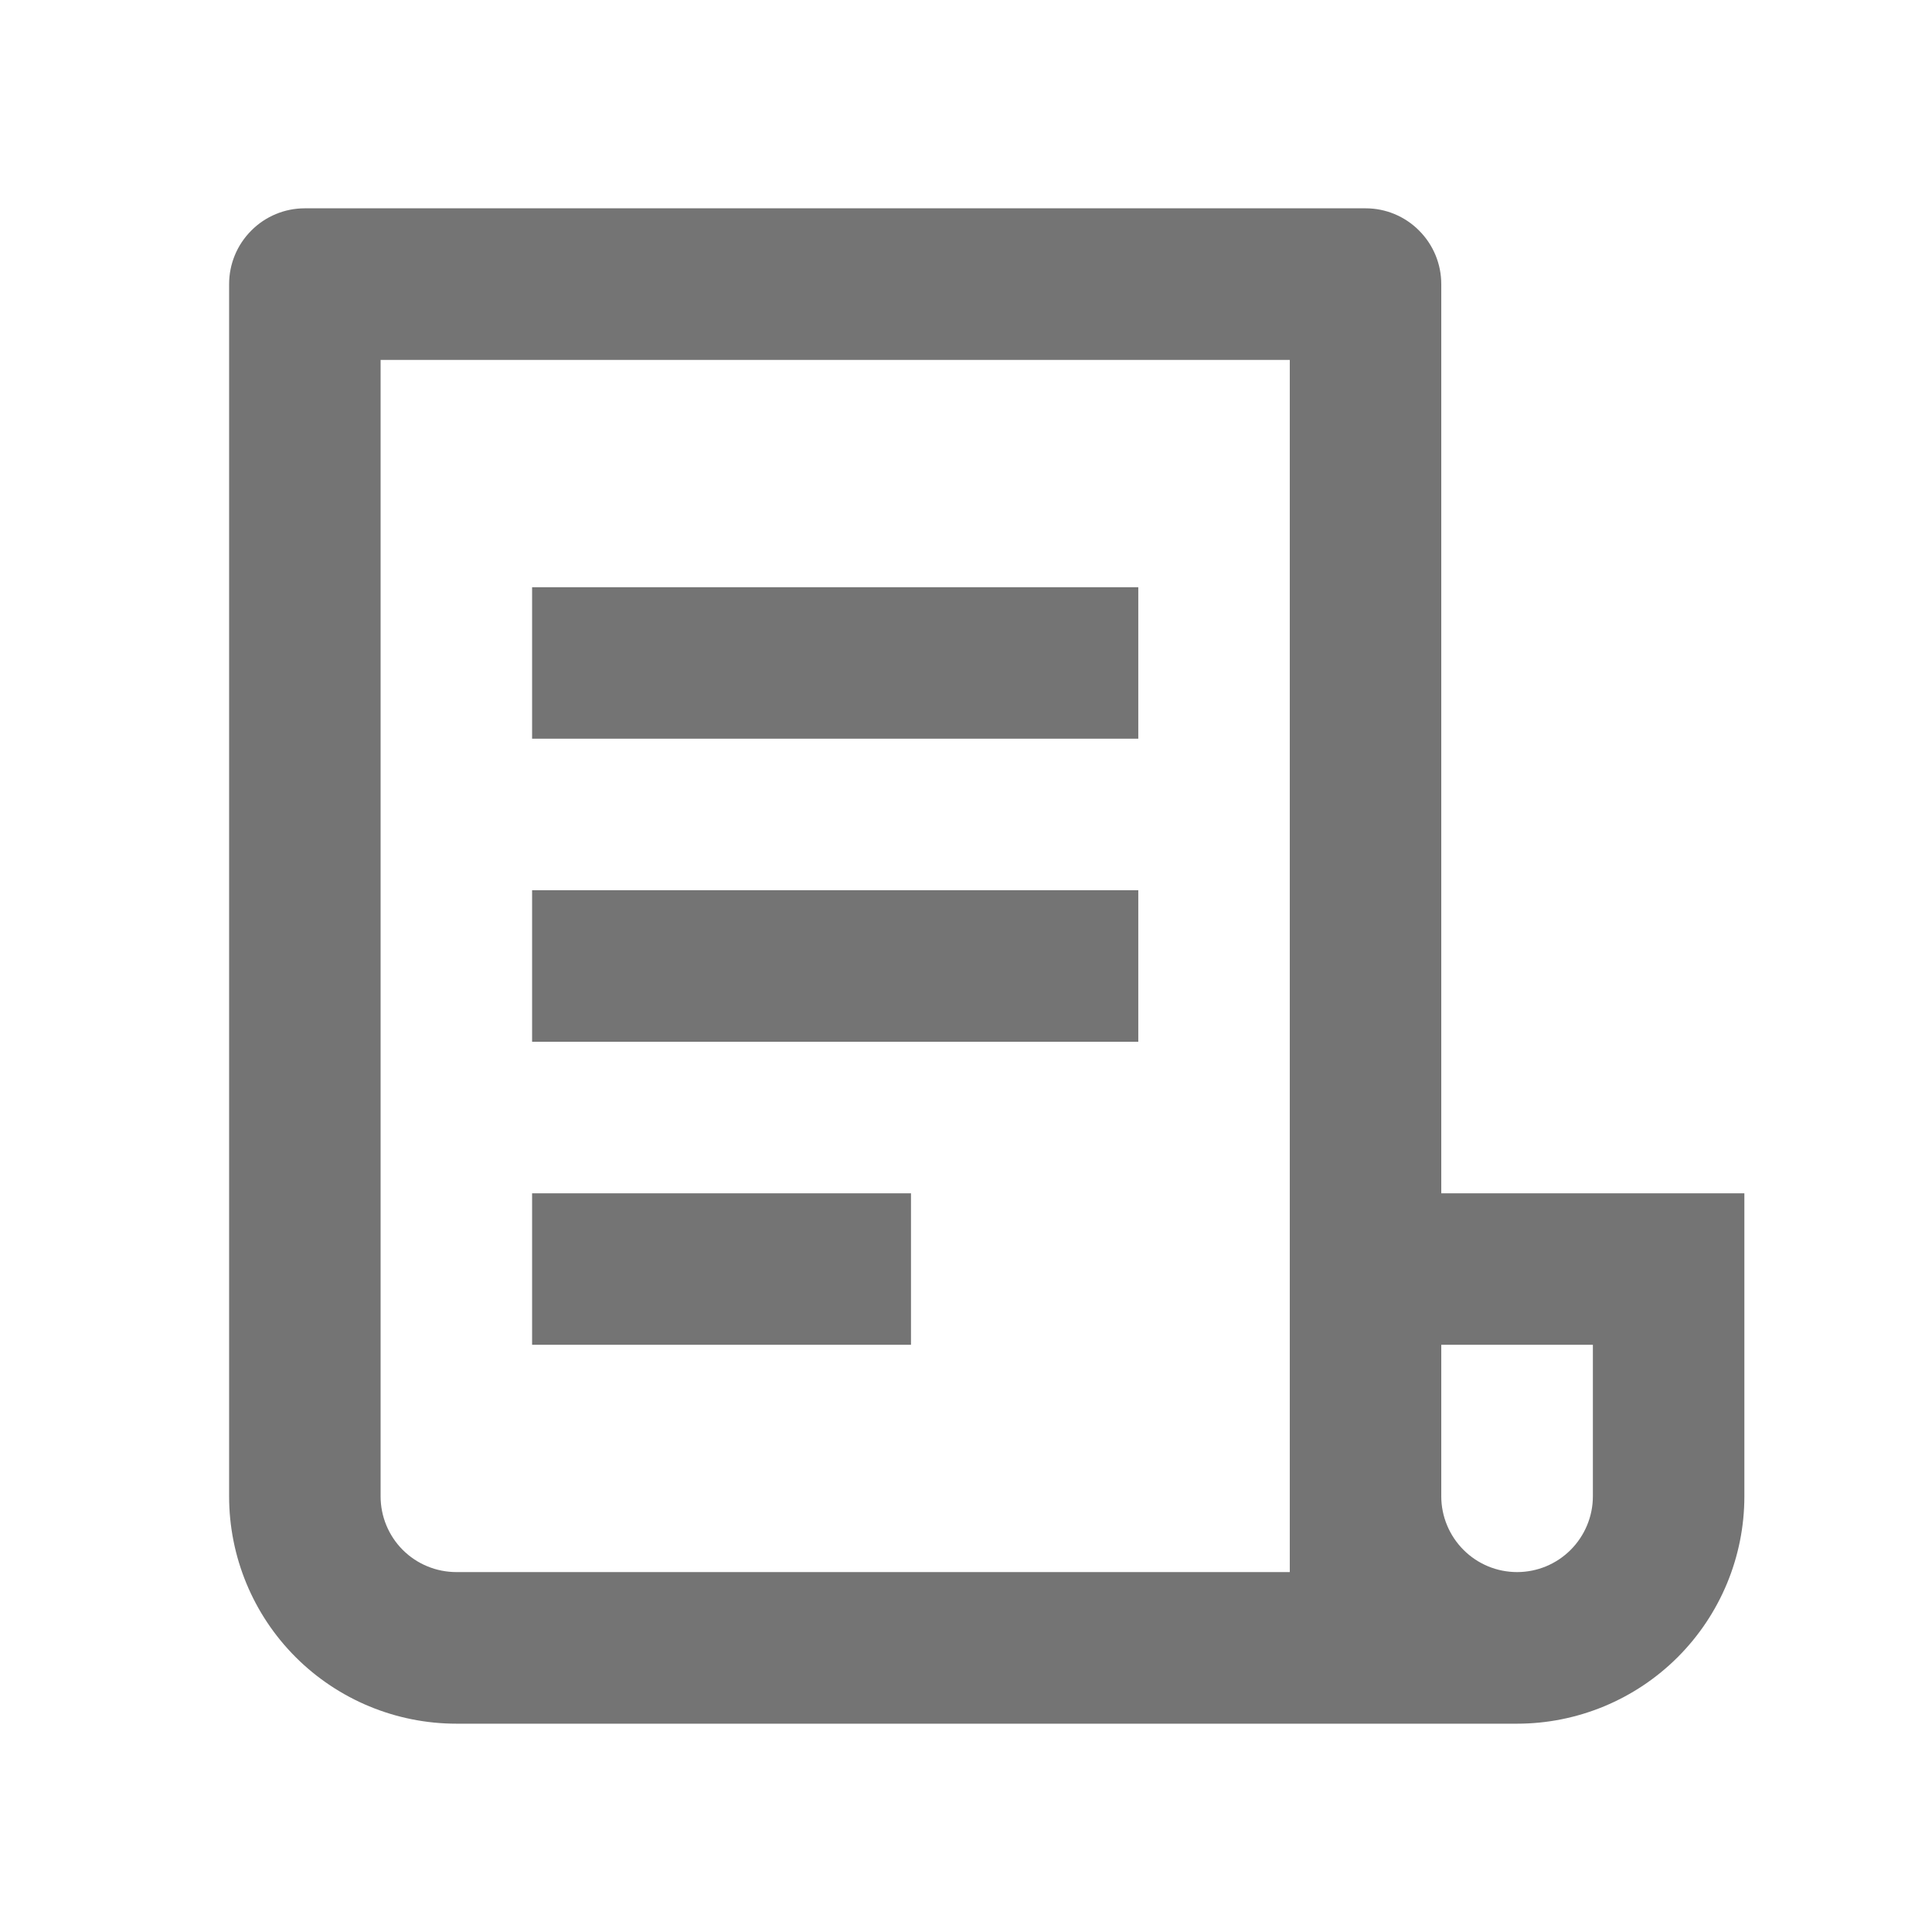 <svg width="17" height="17" viewBox="0 0 17 17" fill="none" xmlns="http://www.w3.org/2000/svg">
<path d="M13.349 15.167H4.016C3.485 15.167 2.976 14.956 2.601 14.581C2.226 14.206 2.016 13.697 2.016 13.167V2.5C2.016 2.323 2.086 2.154 2.211 2.029C2.336 1.903 2.505 1.833 2.682 1.833H12.016C12.193 1.833 12.362 1.903 12.487 2.029C12.612 2.154 12.682 2.323 12.682 2.5V10.5H15.349V13.167C15.349 13.697 15.138 14.206 14.763 14.581C14.388 14.956 13.879 15.167 13.349 15.167ZM12.682 11.833V13.167C12.682 13.343 12.753 13.513 12.878 13.638C13.003 13.763 13.172 13.833 13.349 13.833C13.526 13.833 13.695 13.763 13.82 13.638C13.945 13.513 14.016 13.343 14.016 13.167V11.833H12.682ZM11.349 13.833V3.167H3.349V13.167C3.349 13.343 3.419 13.513 3.544 13.638C3.669 13.763 3.839 13.833 4.016 13.833H11.349ZM4.682 5.167H10.016V6.5H4.682V5.167ZM4.682 7.833H10.016V9.167H4.682V7.833ZM4.682 10.5H8.016V11.833H4.682V10.5Z" fill="#747474"/>
</svg>
